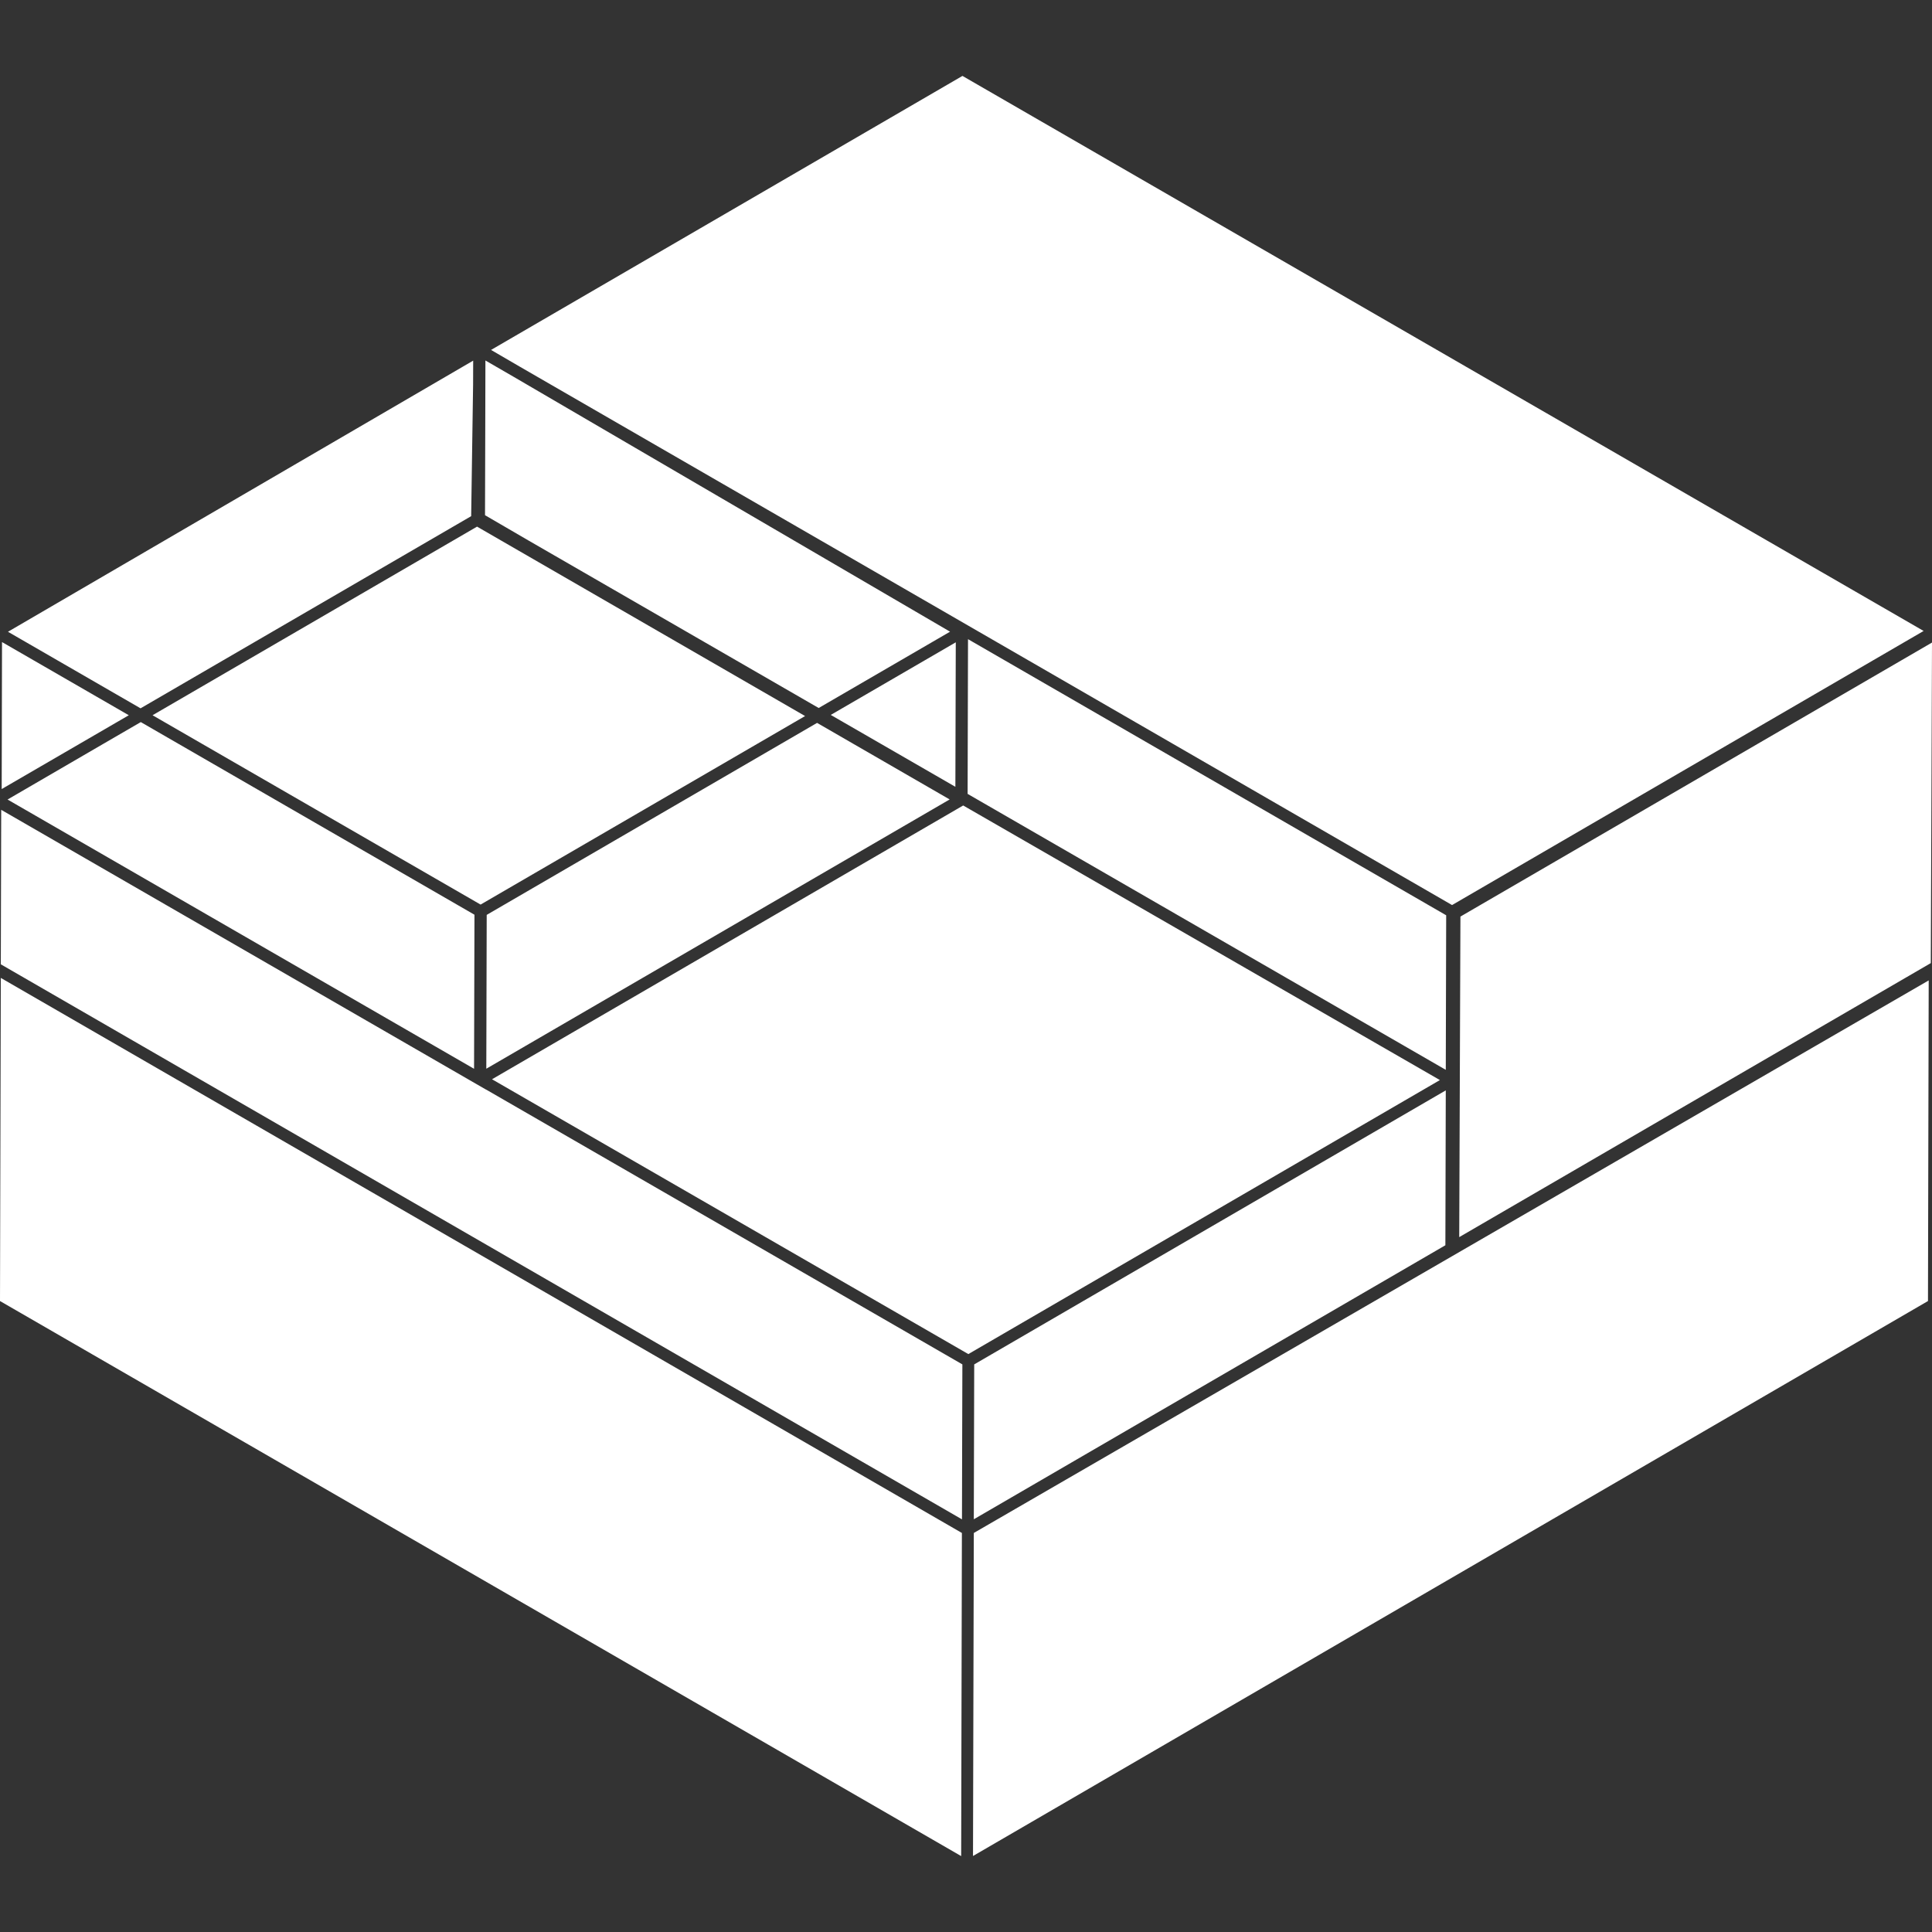 <svg role="img" viewBox="0 0 24 24" xmlns="http://www.w3.org/2000/svg"><rect x="0" y="0" width="24" height="24" fill="#333333" stroke="none"/><title>Linux Containers</title><path fill="white" d="M10.15 8.98l1.647.951-5.756 3.345.005-1.911L10.15 8.98zm1.723-1.001l-1.553.902 1.548.893.005-1.795zM6.028 5.33L6.025 6.4l.543.316 3.602 2.079 1.632-.948-2.19-1.279-3.231-1.887-.351-.203-.002.852zm.072-.983l.359.209 6.321 3.65 5.258 3.037 5.858-3.405L11.956.943 6.1 4.347zm6.002 12.602l-.005 1.924 5.858-3.404.005-1.924-5.858 3.404zm-.077-9.009l-.005 1.922 5.94 3.428.005-1.92-5.94-3.43zm-10.13.945l4.075 2.352 4.031-2.342-4.075-2.353-4.031 2.343zM24 7.982l-5.858 3.404-.015 3.982 5.858-3.404L24 7.982zm-12.048 10.04l.003-1.073L7.6 14.436l-1.565-.903v.001l-.939-.542L.015 10.06.01 11.979l11.94 6.895.002-.852zm5.935-4.605l-5.922-3.411-5.853 3.401 5.917 3.414 5.858-3.404zm6.072-1.238l-11.862 6.864-.01 4.013 11.863-6.894.009-3.983zM11.944 21.27l.005-2.227L.01 12.148 0 16.162l11.94 6.895.004-1.787zM.021 9.802L1.6 8.885.025 7.976.021 9.802zm5.832-3.39l.024-1.636.001-.296L.099 7.848l1.647.951 4.107-2.387zm.041 4.951L1.749 8.97l-.46.267-1.195.695 5.795 3.345.005-1.914z"/></svg>